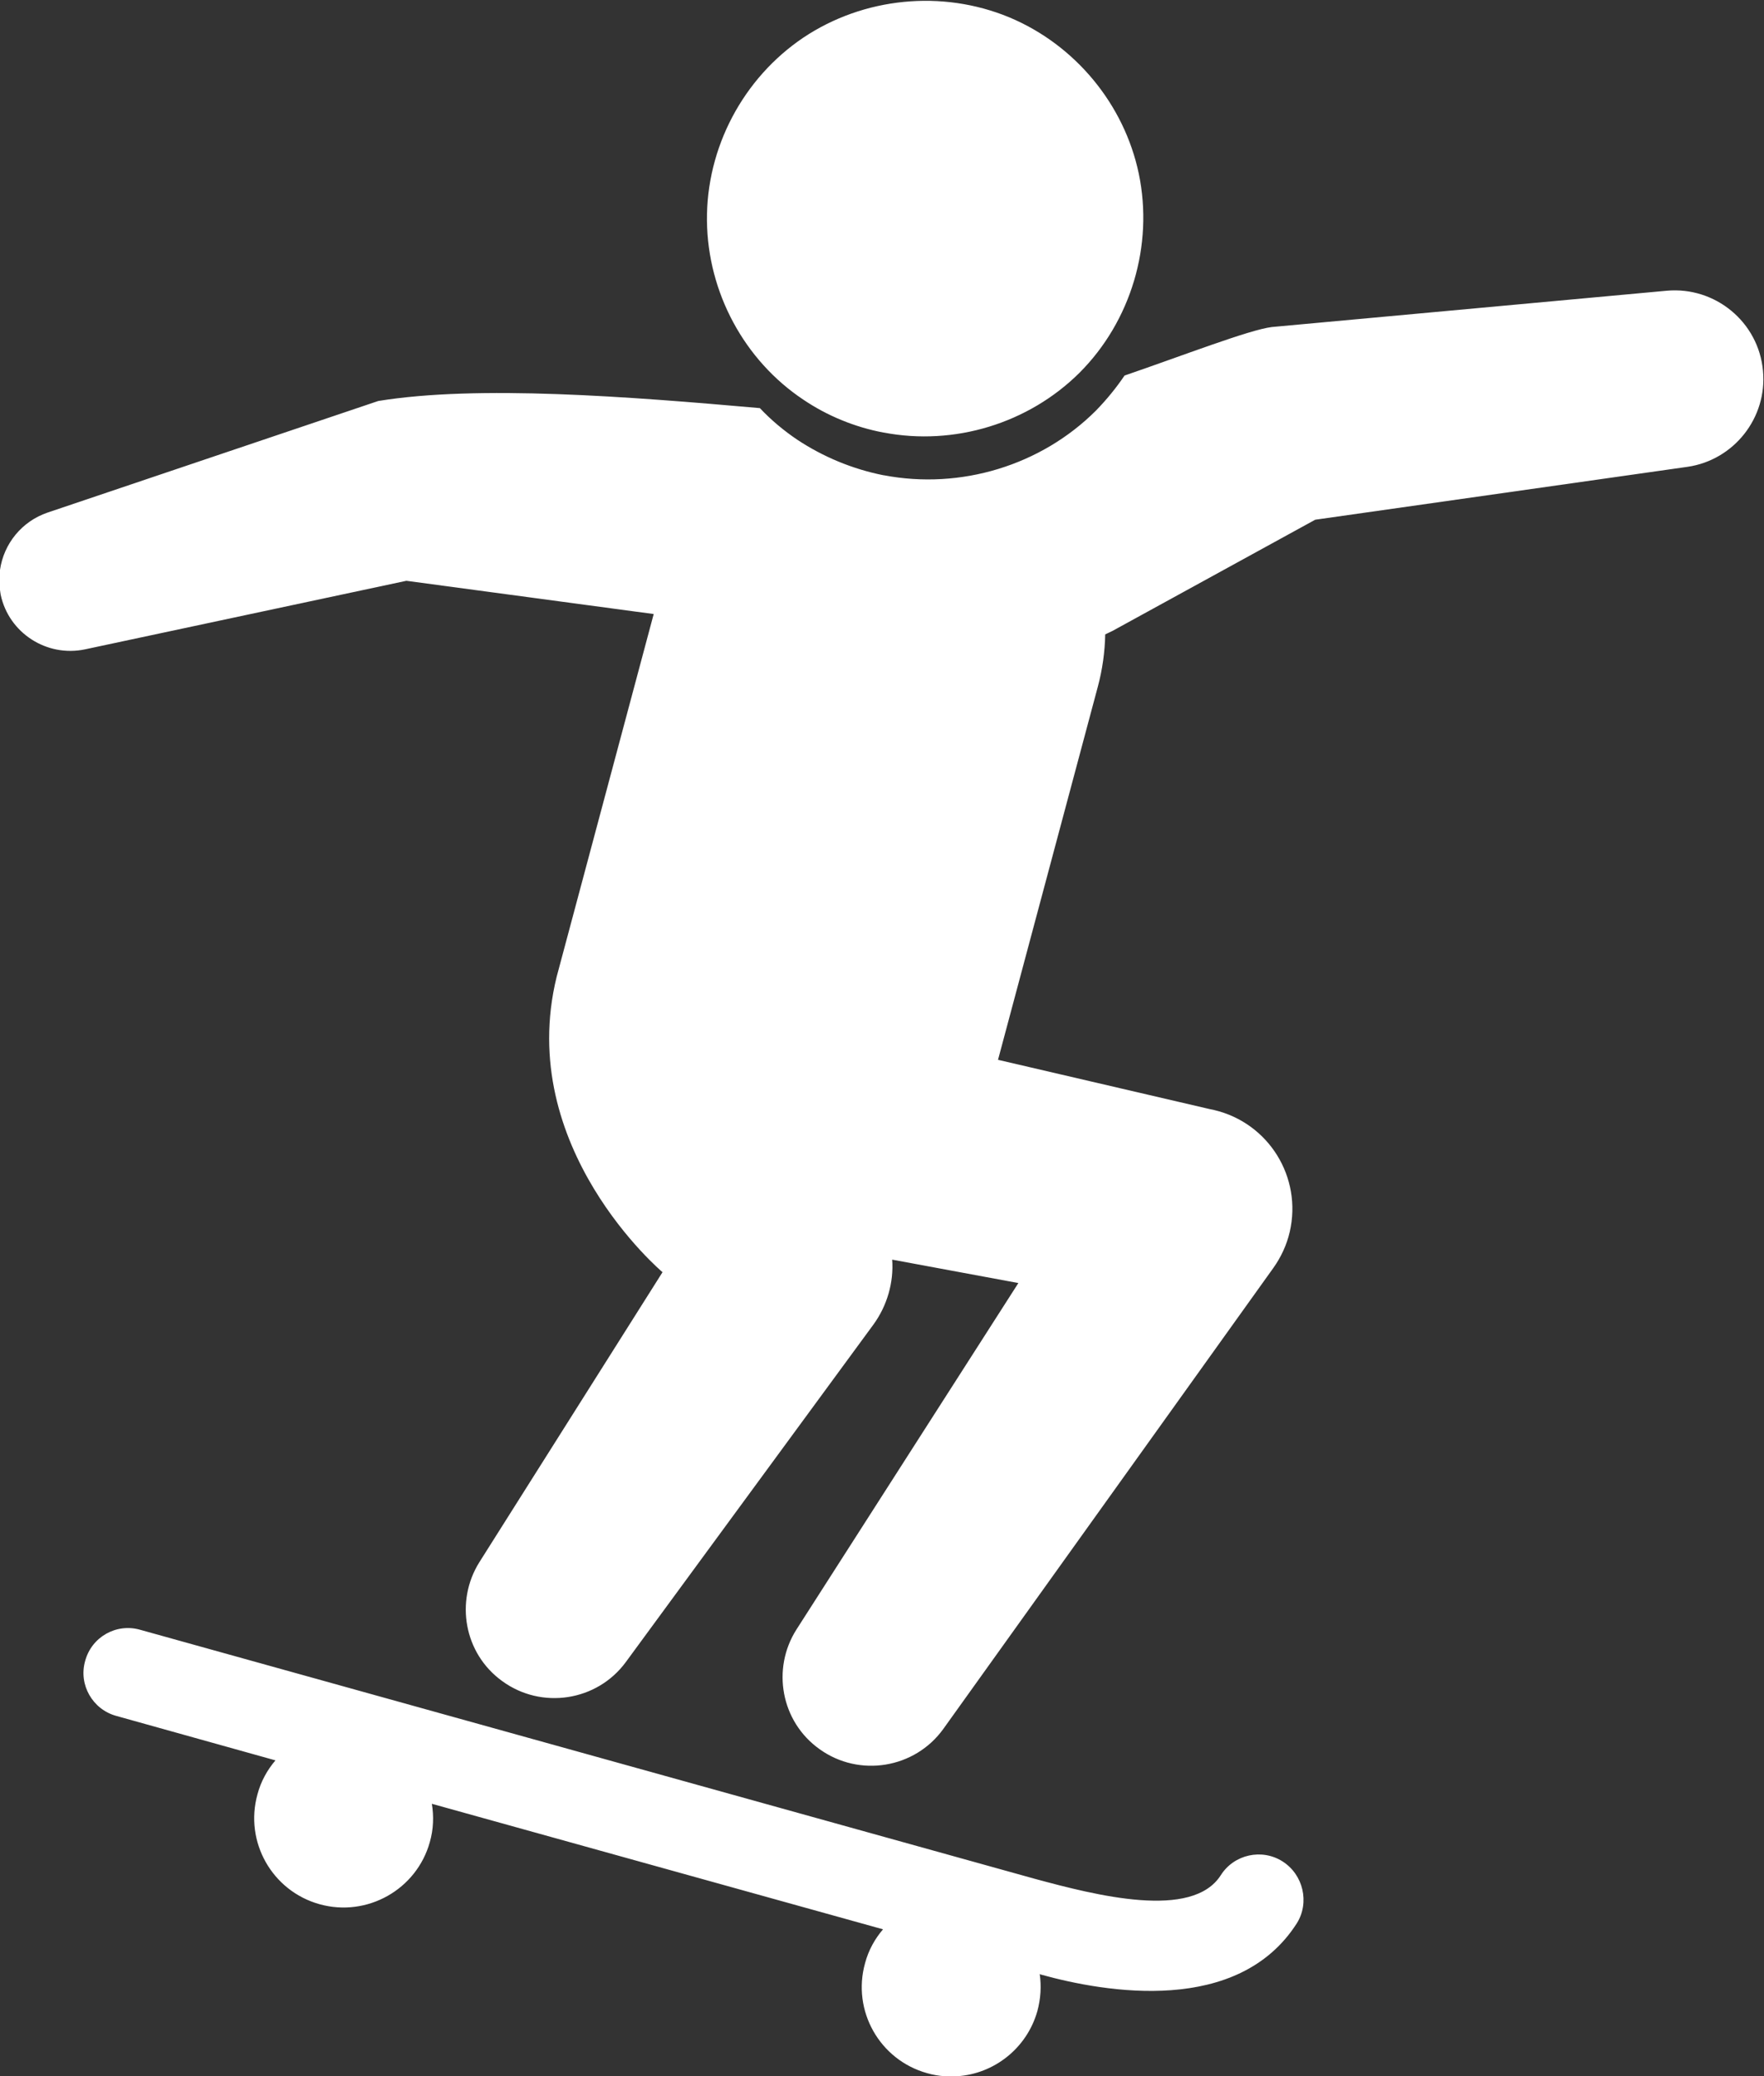 <?xml version="1.0" encoding="utf-8"?>
<!-- Generator: Adobe Illustrator 17.1.0, SVG Export Plug-In . SVG Version: 6.00 Build 0)  -->
<!DOCTYPE svg PUBLIC "-//W3C//DTD SVG 1.1//EN" "http://www.w3.org/Graphics/SVG/1.1/DTD/svg11.dtd">
<svg version="1.1" id="Forma_1_1_" xmlns="http://www.w3.org/2000/svg" xmlns:xlink="http://www.w3.org/1999/xlink" x="0px" y="0px"
	 viewBox="0 0 520 612" enable-background="new 0 0 520 612" xml:space="preserve">
<rect x="0" y="0" width="520" height="612" fill="#333333" stroke="none"/>
<g id="Forma_1">
	<g>
		<path fill="#FFFFFF" d="M378.1,548.7c-6.1-3.9-14.3-2.1-18.2,4c-8.4,13.3-36.8,6-54.9,1.1c-0.4-0.1-263.7-73.4-263.7-73.4
			c-7-2-14.3,2.1-16.2,9.2c-2,7,2.2,14.3,9.2,16.2l46.9,13.1c-2.4,2.8-4.3,6.2-5.3,10c-3.9,14,4.3,28.5,18.3,32.4
			c14,3.9,28.6-4.3,32.5-18.3c1.1-3.8,1.2-7.7,0.6-11.3l133,37c-2.4,2.8-4.3,6.2-5.3,10c-3.9,14,4.3,28.5,18.3,32.4
			c1.7,0.5,3.5,0.8,5.2,0.9h3.7c10.8-0.7,20.5-8.2,23.6-19.2c1-3.7,1.2-7.3,0.7-10.9c0.1,0,0.2,0,0.2,0.1
			c19.4,5.4,58.3,12,75.6-15.1C386.1,560.8,384.2,552.6,378.1,548.7z M519.7,109.3c-1.3-14.4-14.1-24.9-28.4-23.6L374.9,96.4
			c-6.6,0.8-26.2,8.4-43.4,14.3c-2.5,3.7-5.3,7.1-8.4,10.3c-16.2,16.2-39.9,23.4-62.5,19.1l-0.1,0c-9.1-1.8-17.8-5.4-25.5-10.5
			c-4-2.7-7.7-5.8-11-9.3c-38.5-3.4-83.1-6.9-112.5-2.1L14,151.1c-7.6,2.6-12.9,9.2-14,16.9v5.9c0.1,0.5,0.1,1,0.2,1.4
			c2.4,11.3,13.6,18.5,24.9,16.1l94.7-20.2l72.9,9.8c0,0-28.6,106.9-28.6,106.9c-12.4,50.4,31.2,87.1,31.2,87.1l-54,85.5
			c-7.2,11.5-4.5,26.9,6.7,35c11.6,8.5,28,6,36.5-5.6l73-99.5c4-5.5,6-12.4,5.5-19.1l37.2,6.9l-65.4,102.1
			c-7.4,11.6-4.6,27.2,6.8,35.3c11.7,8.4,28.1,5.7,36.5-6l97.3-135.9c2.2-3.1,3.9-6.7,4.8-10.6c3.7-16.1-6.2-32.1-22.3-35.9
			l-1.4-0.3l-62.3-14.5l29.4-109.9c1.4-5.2,2.1-10.4,2.2-15.5c0.7-0.3,1.4-0.7,2.1-1l59.8-32.8l109.8-15.6
			C511.1,135.6,521,123.2,519.7,109.3z M236.8,117.8c7.1,4.8,15.2,8.1,23.6,9.7l0.1,0c20.8,4,42.7-2.7,57.7-17.6
			c15.2-15.2,21.9-37.6,17.5-58.7c-4.3-20.5-18.8-38-38.2-46.1c-19.8-8.2-42.9-5.9-60.7,6c-17.8,12-28.6,32.5-28.4,53.9
			C208.6,86.2,219.4,106.2,236.8,117.8z"/>
	</g>
</g>
</svg>
